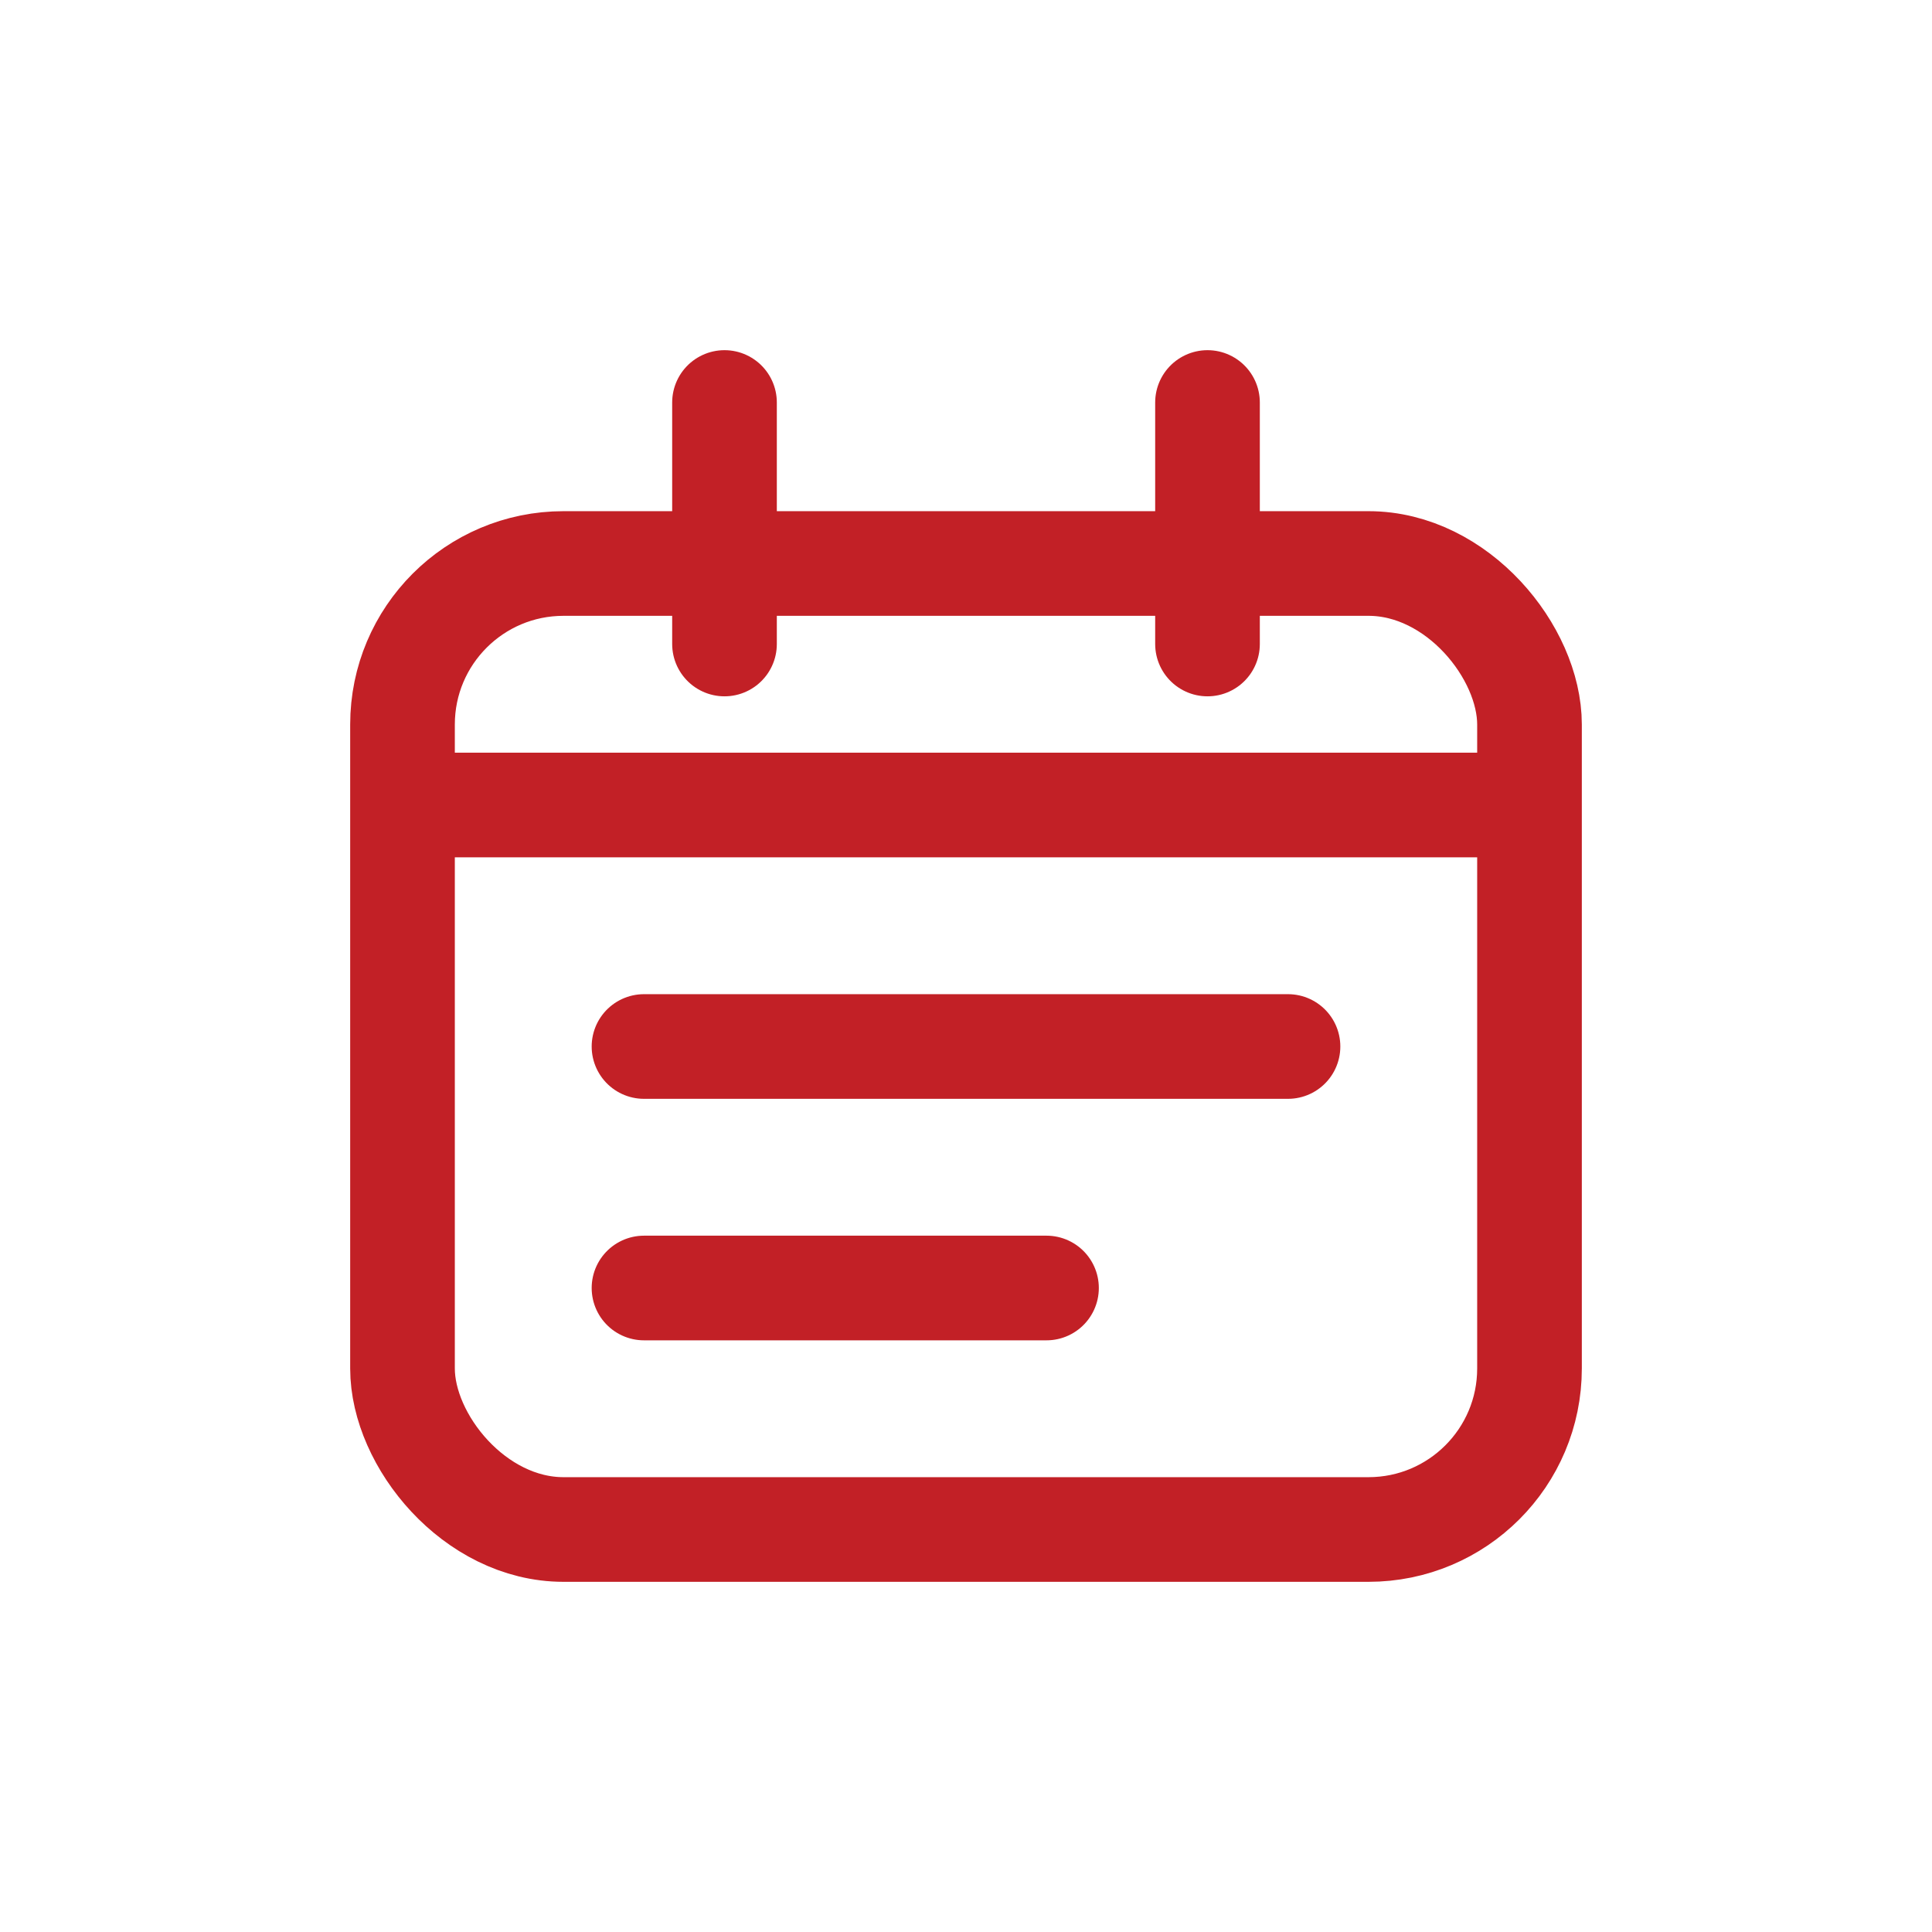 <?xml version="1.0" encoding="UTF-8"?>
<svg width="24px" height="24px" viewBox="0 0 24 24" version="1.1" xmlns="http://www.w3.org/2000/svg" xmlns:xlink="http://www.w3.org/1999/xlink">
    <!-- Generator: Sketch 56.2 (81672) - https://sketch.com -->
    <title>ic_calendar_red</title>
    <desc>Created with Sketch.</desc>
    <g id="Symbols" stroke="none" stroke-width="1" fill="none" fill-rule="evenodd">
        <g id="icon/calendar">
            <g id="Group-3">
                <rect id="Rectangle" x="0" y="0" width="24" height="24"></rect>
                <g id="Group-2" transform="translate(5, 5)" stroke="#C22026" stroke-width="1.3">
                    <rect id="Rectangle" x="2.84217094e-14" y="2" width="14" height="12" rx="2"></rect>
                    <path d="M0,5 L14,5" id="Path"></path>
                    <path d="M3,8 L11,8" id="Path-Copy" stroke-linecap="round" stroke-linejoin="round"></path>
                    <path d="M3,11 L8,11" id="Path-Copy-2" stroke-linecap="round" stroke-linejoin="round"></path>
                    <path d="M4,3 L4,1.31006317e-14" id="Path-2" stroke-linecap="round" stroke-linejoin="round"></path>
                    <path d="M10,3 L10,1.31006317e-14" id="Path-2-Copy" stroke-linecap="round" stroke-linejoin="round"></path>
                </g>
            </g>
        </g>
    </g>
</svg>
